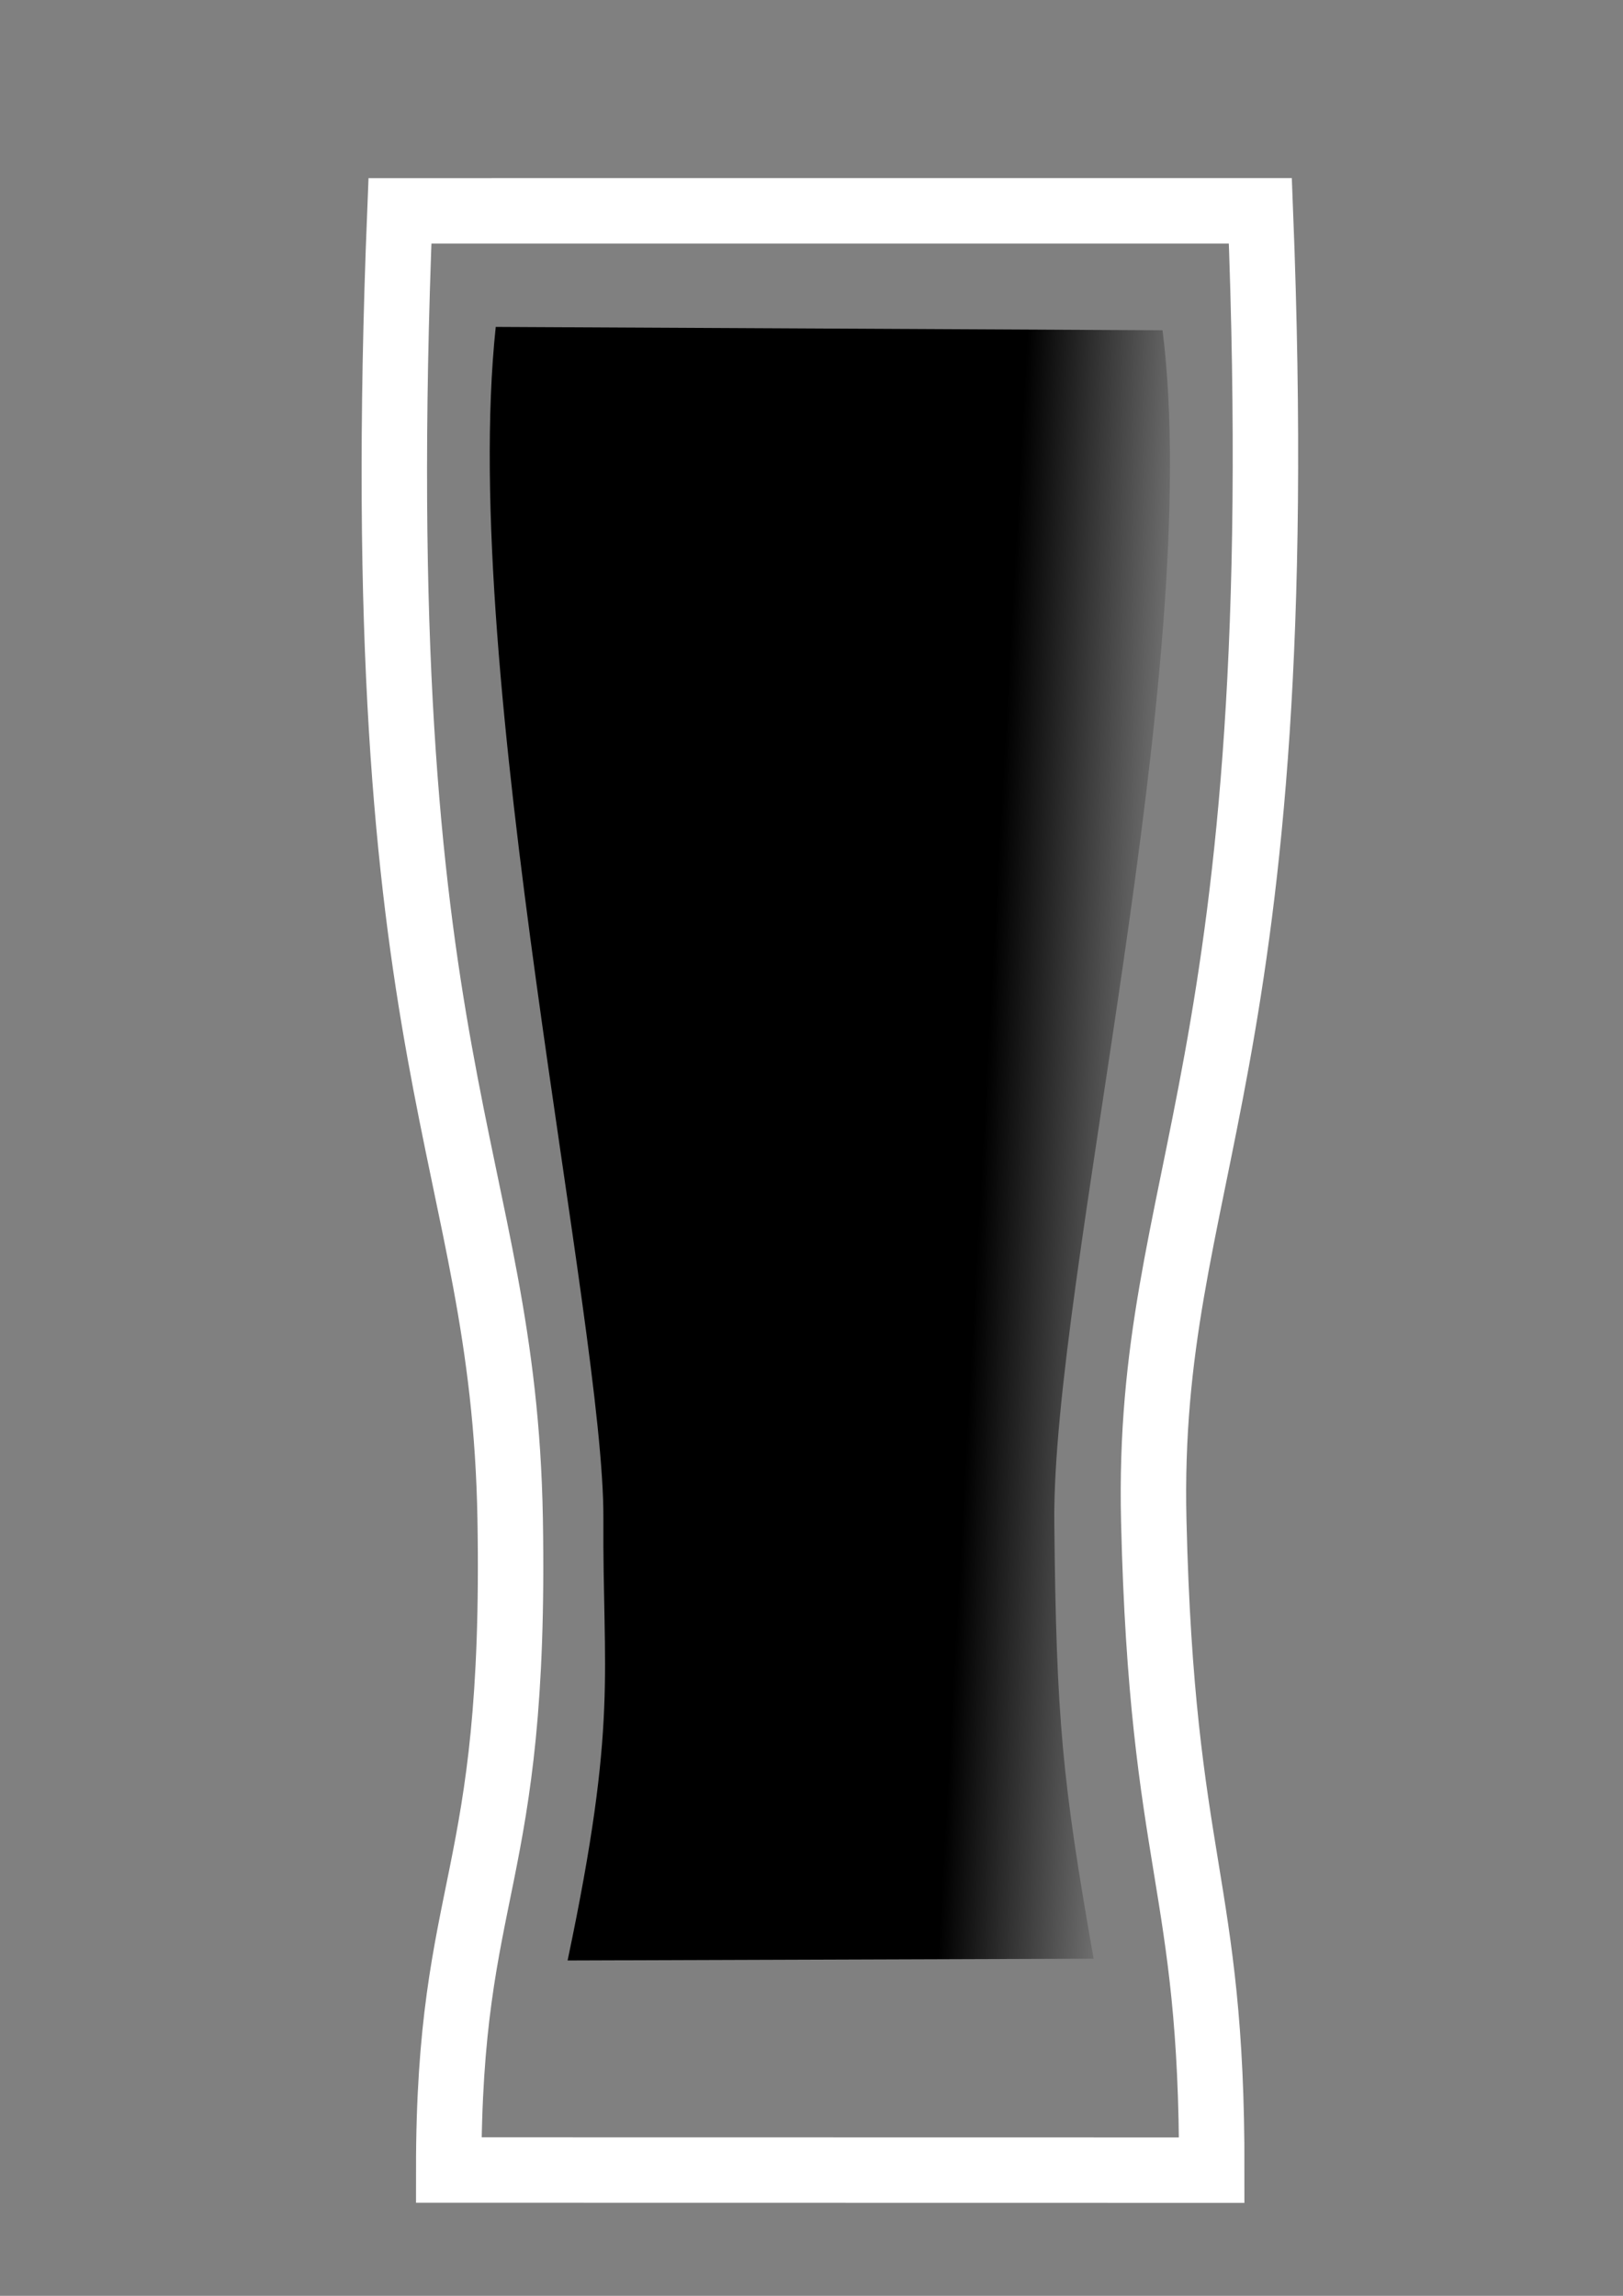 <?xml version="1.0" encoding="UTF-8" standalone="no"?>
<svg
   xmlns:dc="http://purl.org/dc/elements/1.1/"
   xmlns:cc="http://creativecommons.org/ns#"
   xmlns:rdf="http://www.w3.org/1999/02/22-rdf-syntax-ns#"
   xmlns:svg="http://www.w3.org/2000/svg"
   xmlns="http://www.w3.org/2000/svg"
   xmlns:xlink="http://www.w3.org/1999/xlink"
   xmlns:sodipodi="http://sodipodi.sourceforge.net/DTD/sodipodi-0.dtd"
   xmlns:inkscape="http://www.inkscape.org/namespaces/inkscape"
   version="1.1"
   id="glassSvg"
   class="glassSvg"
   viewBox="0 0 744.094 1052.362"
   height="297mm"
   width="210mm"
   inkscape:version="0.91 r13725"
   sodipodi:docname="10oz.svg">
  <rect x="0" y="0" width="744.094" height="1052.362" fill="#808080" stroke="none"/>
  <sodipodi:namedview
     pagecolor="#002700"
     bordercolor="#666666"
     borderopacity="1"
     objecttolerance="10"
     gridtolerance="10"
     guidetolerance="10"
     inkscape:pageopacity="0"
     inkscape:pageshadow="2"
     inkscape:window-width="1920"
     inkscape:window-height="1042"
     id="namedview4273"
     showgrid="false"
     showborder="true"
     inkscape:showpageshadow="true"
     inkscape:zoom="1.1825852"
     inkscape:cx="366.00949"
     inkscape:cy="676.23991"
     inkscape:window-x="0"
     inkscape:window-y="18"
     inkscape:window-maximized="0"
     inkscape:current-layer="layer1"
     showguides="true"
     inkscape:guide-bbox="true" />
  <defs
     id="defs4295">
    <linearGradient
       gradientTransform="matrix(3.439,0,0,3.533,-836.809,-53.936)"
       gradientUnits="userSpaceOnUse"
       y2="222.499"
       x2="474.09"
       y1="213.653"
       x1="317.432"
       id="linearGradient4258"
       xlink:href="#linearGradient4248" />
    <linearGradient
       id="linearGradient4248">
      <stop
         class="beer-light"
         id="stop4250"
         offset="0"
         style="stop-opacity:1" />
      <stop
         class="beer-dark"
         style="stop-opacity:1"
         offset="0.344"
         id="stop4260" />
      <stop
         stop-color="#fff"
         style="stop-opacity:1"
         offset="0.65"
         id="stop4264" />
      <stop
         stop-color="#fff"
         style="stop-opacity:1"
         offset="0.7"
         id="stop4266" />
      <stop
         class="beer-dark"
         style="stop-opacity:1"
         offset="1"
         id="stop4268" />
    </linearGradient>
  </defs>
  <g
     id="layer1">
    <path
       inkscape:connector-curvature="0"
       d="m 276.631,696.075 c 0.496,-88.628 -66.291,-386.409 -49.348,-546.229 l 305.705,1.545 c 19.449,154.746 -50.731,435.349 -49.62,546.519 0.901,90.177 3.641,118.316 18.016,199.917 l -241.162,0.825 c 23.254,-110.351 16.006,-130.625 16.408,-202.577 z"
       style="fill:url(#linearGradient4258);fill-opacity:1;fill-rule:evenodd;stroke:none;stroke-width:0.229px;stroke-linecap:butt;stroke-linejoin:miter;stroke-opacity:1"
       id="path3392-6-5"
       sodipodi:nodetypes="sccsccs" />
    <path
       d="m 205.723,994.705 c -0.035,-132.604 31.086,-129.891 28.176,-298.342 -2.909,-168.451 -66.536,-202.946 -50.538,-599.7 42,-8e-5 353.071,-9.4e-4 394.473,-0.001 15.634,396.756 -52.645,441.303 -48.869,600.412 3.777,159.109 26.813,165.027 26.579,297.69 z"
       style="fill:none;fill-rule:evenodd;stroke:#ffffff;stroke-width:30;stroke-linecap:butt;stroke-linejoin:miter;stroke-miterlimit:4;stroke-dasharray:none;stroke-opacity:1"
       id="path3392-6"
       inkscape:connector-curvature="0"
       sodipodi:nodetypes="czcczcc" />
  </g>
</svg>
